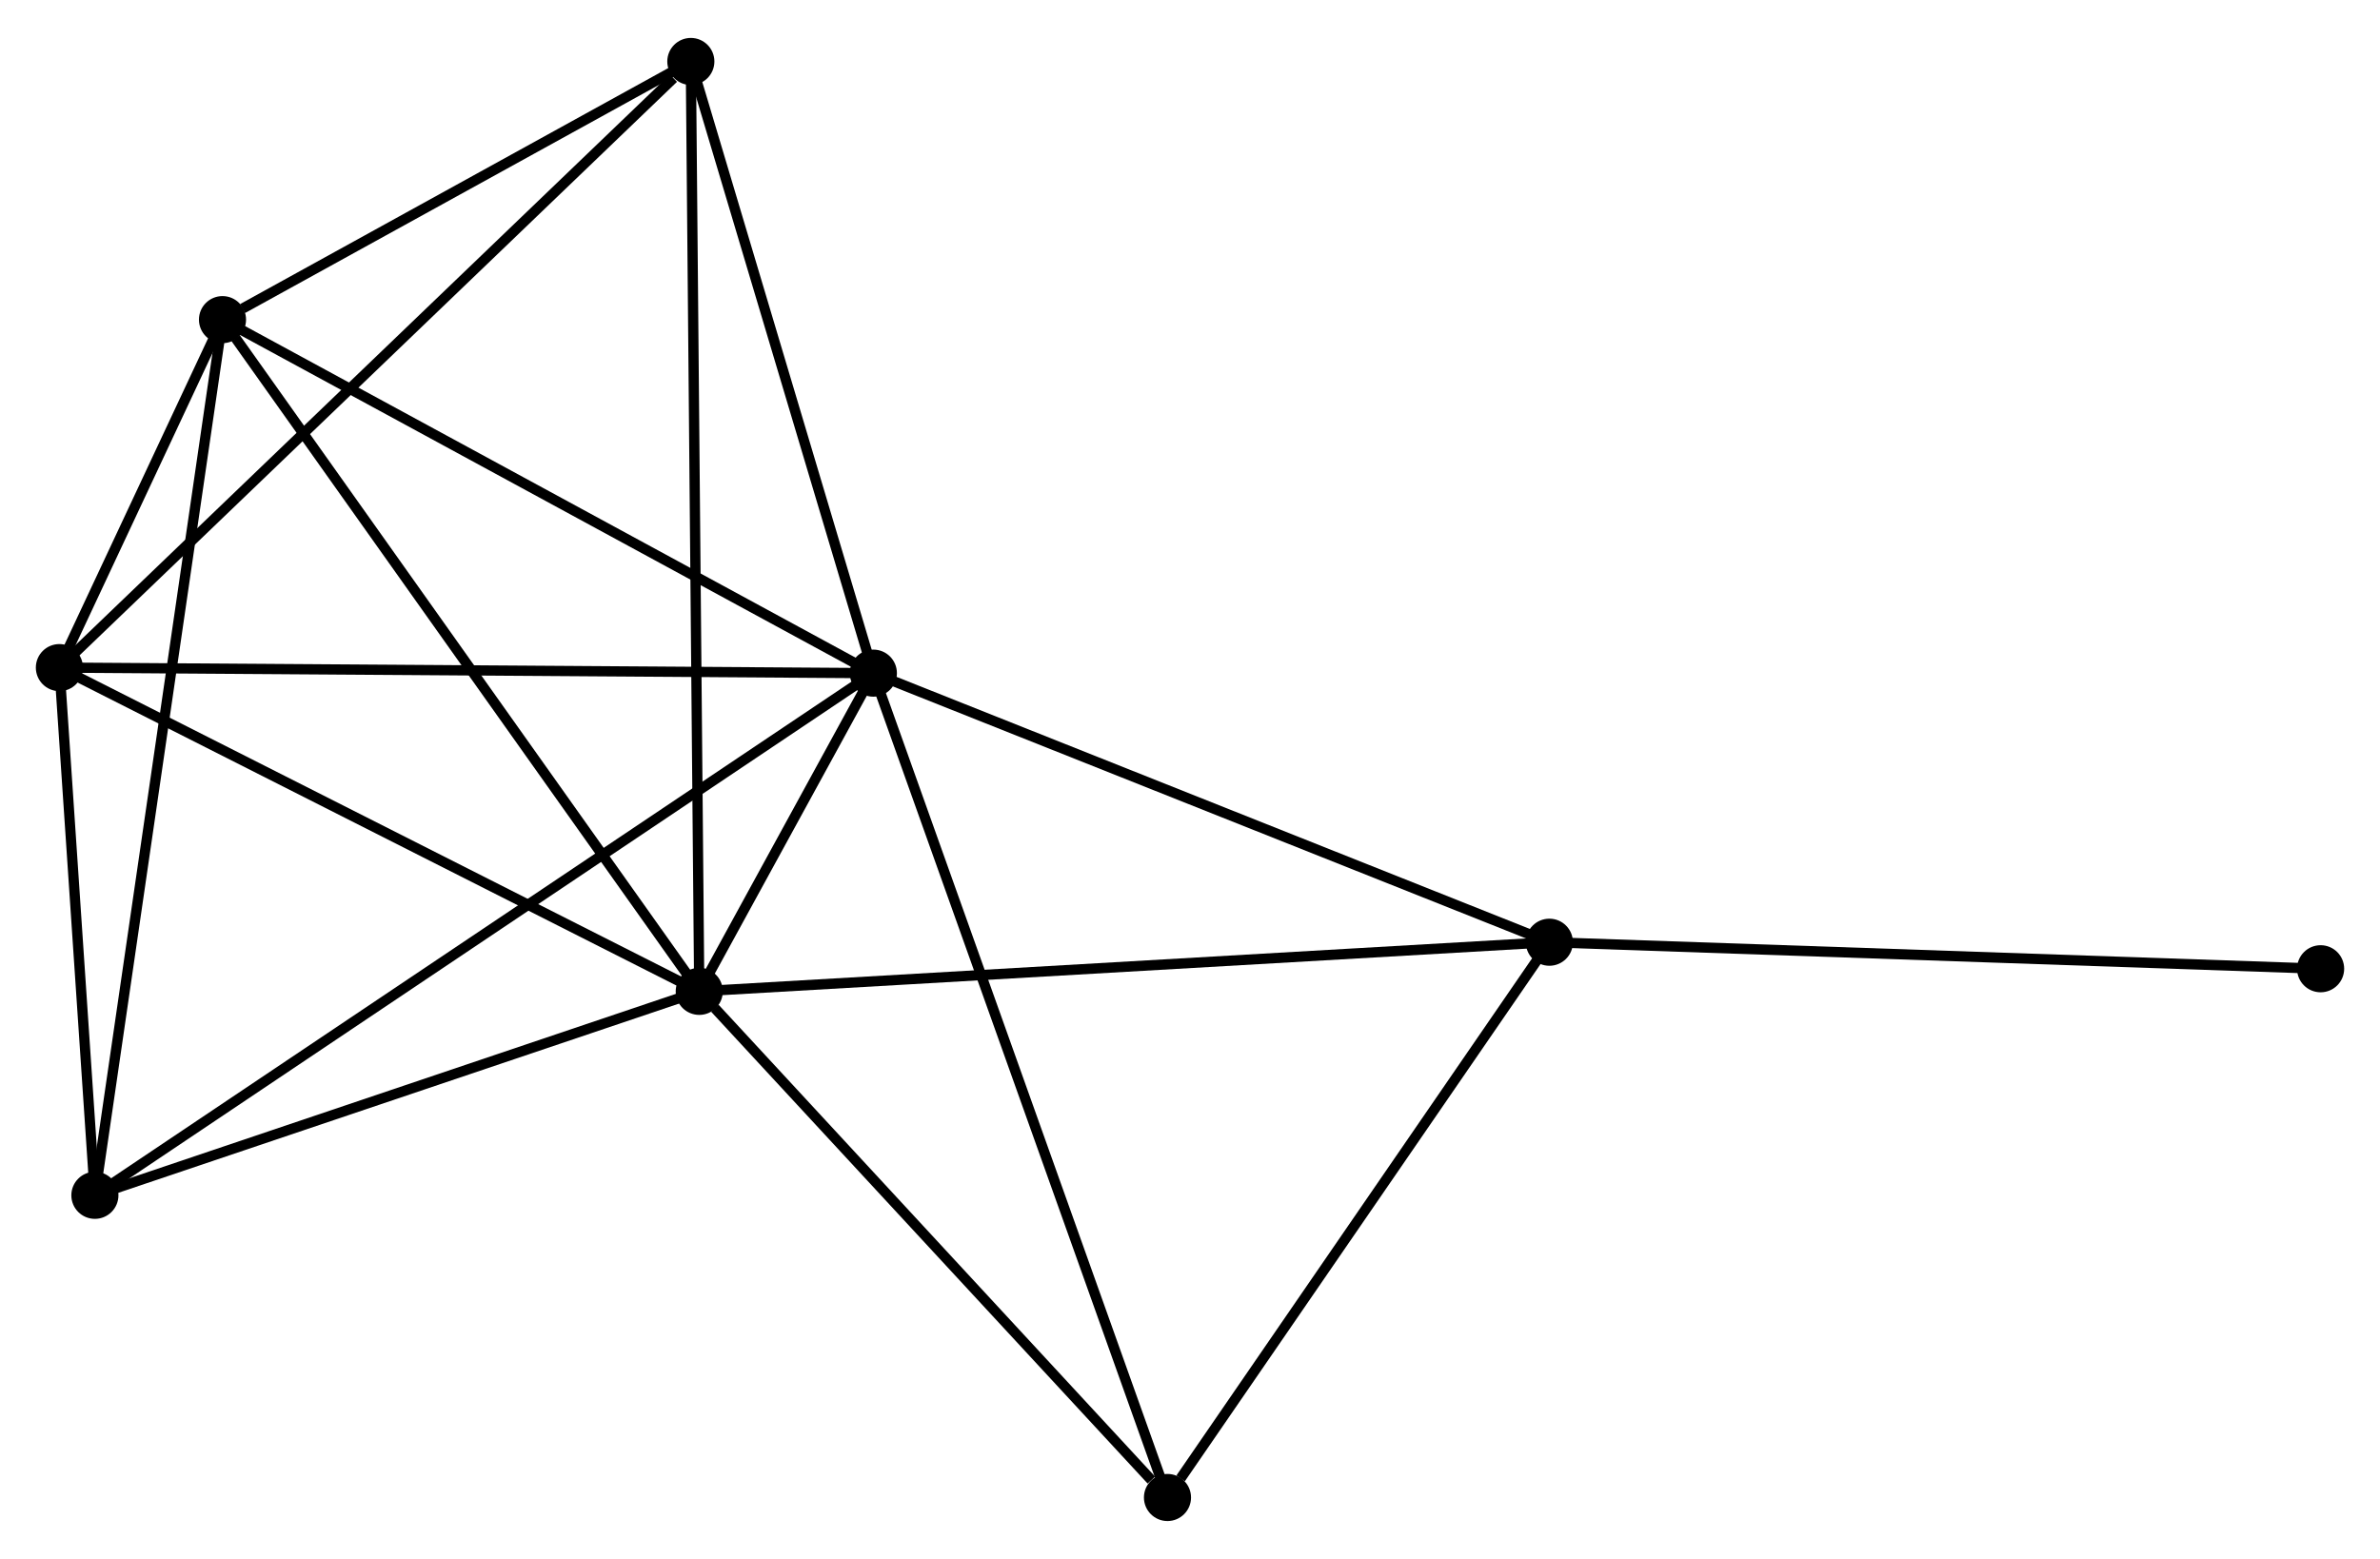 <?xml version="1.0" encoding="UTF-8" standalone="no"?>
<!DOCTYPE svg PUBLIC "-//W3C//DTD SVG 1.1//EN"
 "http://www.w3.org/Graphics/SVG/1.1/DTD/svg11.dtd">
<!-- Generated by graphviz version 2.36.0 (20140111.2315)
 -->
<!-- Title: %3 Pages: 1 -->
<svg width="232pt" height="152pt"
 viewBox="0.00 0.00 232.41 151.86" xmlns="http://www.w3.org/2000/svg" xmlns:xlink="http://www.w3.org/1999/xlink">
<g id="graph0" class="graph" transform="scale(1 1) rotate(0) translate(4 147.863)">
<title>%3</title>
<!-- 0 -->
<g id="node1" class="node"><title>0</title>
<ellipse fill="black" stroke="black" cx="81.285" cy="-82.318" rx="1.8" ry="1.8"/>
</g>
<!-- 1 -->
<g id="node2" class="node"><title>1</title>
<ellipse fill="black" stroke="black" cx="64.283" cy="-51.236" rx="1.8" ry="1.8"/>
</g>
<!-- 0&#45;&#45;1 -->
<g id="edge1" class="edge"><title>0&#45;&#45;1</title>
<path fill="none" stroke="black" d="M80.371,-80.647C77.447,-75.3 68.332,-58.639 65.286,-53.07"/>
</g>
<!-- 2 -->
<g id="node3" class="node"><title>2</title>
<ellipse fill="black" stroke="black" cx="1.8" cy="-82.859" rx="1.8" ry="1.8"/>
</g>
<!-- 0&#45;&#45;2 -->
<g id="edge2" class="edge"><title>0&#45;&#45;2</title>
<path fill="none" stroke="black" d="M79.32,-82.331C68.324,-82.406 14.513,-82.772 3.696,-82.846"/>
</g>
<!-- 3 -->
<g id="node4" class="node"><title>3</title>
<ellipse fill="black" stroke="black" cx="17.727" cy="-116.847" rx="1.8" ry="1.8"/>
</g>
<!-- 0&#45;&#45;3 -->
<g id="edge3" class="edge"><title>0&#45;&#45;3</title>
<path fill="none" stroke="black" d="M79.452,-83.314C70.17,-88.356 28.461,-111.016 19.448,-115.912"/>
</g>
<!-- 4 -->
<g id="node5" class="node"><title>4</title>
<ellipse fill="black" stroke="black" cx="147.298" cy="-56.036" rx="1.8" ry="1.8"/>
</g>
<!-- 0&#45;&#45;4 -->
<g id="edge4" class="edge"><title>0&#45;&#45;4</title>
<path fill="none" stroke="black" d="M83.19,-81.559C92.829,-77.722 136.15,-60.475 145.511,-56.748"/>
</g>
<!-- 5 -->
<g id="node6" class="node"><title>5</title>
<ellipse fill="black" stroke="black" cx="63.461" cy="-142.063" rx="1.8" ry="1.8"/>
</g>
<!-- 0&#45;&#45;5 -->
<g id="edge5" class="edge"><title>0&#45;&#45;5</title>
<path fill="none" stroke="black" d="M80.692,-84.305C77.986,-93.376 66.823,-130.794 64.074,-140.007"/>
</g>
<!-- 6 -->
<g id="node7" class="node"><title>6</title>
<ellipse fill="black" stroke="black" cx="5.266" cy="-31.315" rx="1.8" ry="1.8"/>
</g>
<!-- 0&#45;&#45;6 -->
<g id="edge6" class="edge"><title>0&#45;&#45;6</title>
<path fill="none" stroke="black" d="M79.698,-81.252C69.804,-74.615 16.713,-38.995 6.845,-32.375"/>
</g>
<!-- 7 -->
<g id="node8" class="node"><title>7</title>
<ellipse fill="black" stroke="black" cx="110.006" cy="-1.8" rx="1.8" ry="1.8"/>
</g>
<!-- 0&#45;&#45;7 -->
<g id="edge7" class="edge"><title>0&#45;&#45;7</title>
<path fill="none" stroke="black" d="M81.995,-80.327C85.969,-69.188 105.413,-14.678 109.321,-3.721"/>
</g>
<!-- 1&#45;&#45;2 -->
<g id="edge8" class="edge"><title>1&#45;&#45;2</title>
<path fill="none" stroke="black" d="M62.48,-52.148C53.356,-56.766 12.352,-77.518 3.491,-82.003"/>
</g>
<!-- 1&#45;&#45;3 -->
<g id="edge9" class="edge"><title>1&#45;&#45;3</title>
<path fill="none" stroke="black" d="M63.132,-52.858C56.747,-61.857 25.719,-105.583 19.009,-115.041"/>
</g>
<!-- 1&#45;&#45;4 -->
<g id="edge10" class="edge"><title>1&#45;&#45;4</title>
<path fill="none" stroke="black" d="M66.335,-51.355C77.82,-52.019 134.02,-55.269 145.317,-55.922"/>
</g>
<!-- 1&#45;&#45;5 -->
<g id="edge11" class="edge"><title>1&#45;&#45;5</title>
<path fill="none" stroke="black" d="M64.266,-53.133C64.159,-64.954 63.584,-128.387 63.478,-140.177"/>
</g>
<!-- 1&#45;&#45;6 -->
<g id="edge12" class="edge"><title>1&#45;&#45;6</title>
<path fill="none" stroke="black" d="M62.319,-50.573C53.359,-47.549 16.398,-35.073 7.298,-32.001"/>
</g>
<!-- 1&#45;&#45;7 -->
<g id="edge13" class="edge"><title>1&#45;&#45;7</title>
<path fill="none" stroke="black" d="M65.804,-49.591C72.746,-42.086 101.382,-11.125 108.433,-3.502"/>
</g>
<!-- 2&#45;&#45;3 -->
<g id="edge14" class="edge"><title>2&#45;&#45;3</title>
<path fill="none" stroke="black" d="M2.656,-84.686C5.448,-90.643 14.258,-109.443 16.943,-115.173"/>
</g>
<!-- 2&#45;&#45;5 -->
<g id="edge15" class="edge"><title>2&#45;&#45;5</title>
<path fill="none" stroke="black" d="M3.324,-84.322C11.781,-92.442 52.875,-131.899 61.763,-140.433"/>
</g>
<!-- 2&#45;&#45;6 -->
<g id="edge16" class="edge"><title>2&#45;&#45;6</title>
<path fill="none" stroke="black" d="M1.949,-80.644C2.519,-72.166 4.559,-41.829 5.122,-33.464"/>
</g>
<!-- 3&#45;&#45;5 -->
<g id="edge17" class="edge"><title>3&#45;&#45;5</title>
<path fill="none" stroke="black" d="M19.692,-117.931C27.215,-122.078 54.132,-136.92 61.554,-141.012"/>
</g>
<!-- 3&#45;&#45;6 -->
<g id="edge18" class="edge"><title>3&#45;&#45;6</title>
<path fill="none" stroke="black" d="M17.467,-115.061C15.859,-104.026 7.292,-45.221 5.568,-33.39"/>
</g>
<!-- 4&#45;&#45;7 -->
<g id="edge19" class="edge"><title>4&#45;&#45;7</title>
<path fill="none" stroke="black" d="M146.057,-54.232C140.395,-45.997 117.04,-12.03 111.29,-3.667"/>
</g>
<!-- 8 -->
<g id="node9" class="node"><title>8</title>
<ellipse fill="black" stroke="black" cx="222.611" cy="-53.445" rx="1.8" ry="1.8"/>
</g>
<!-- 4&#45;&#45;8 -->
<g id="edge20" class="edge"><title>4&#45;&#45;8</title>
<path fill="none" stroke="black" d="M149.159,-55.972C159.489,-55.617 209.682,-53.89 220.538,-53.517"/>
</g>
</g>
</svg>
